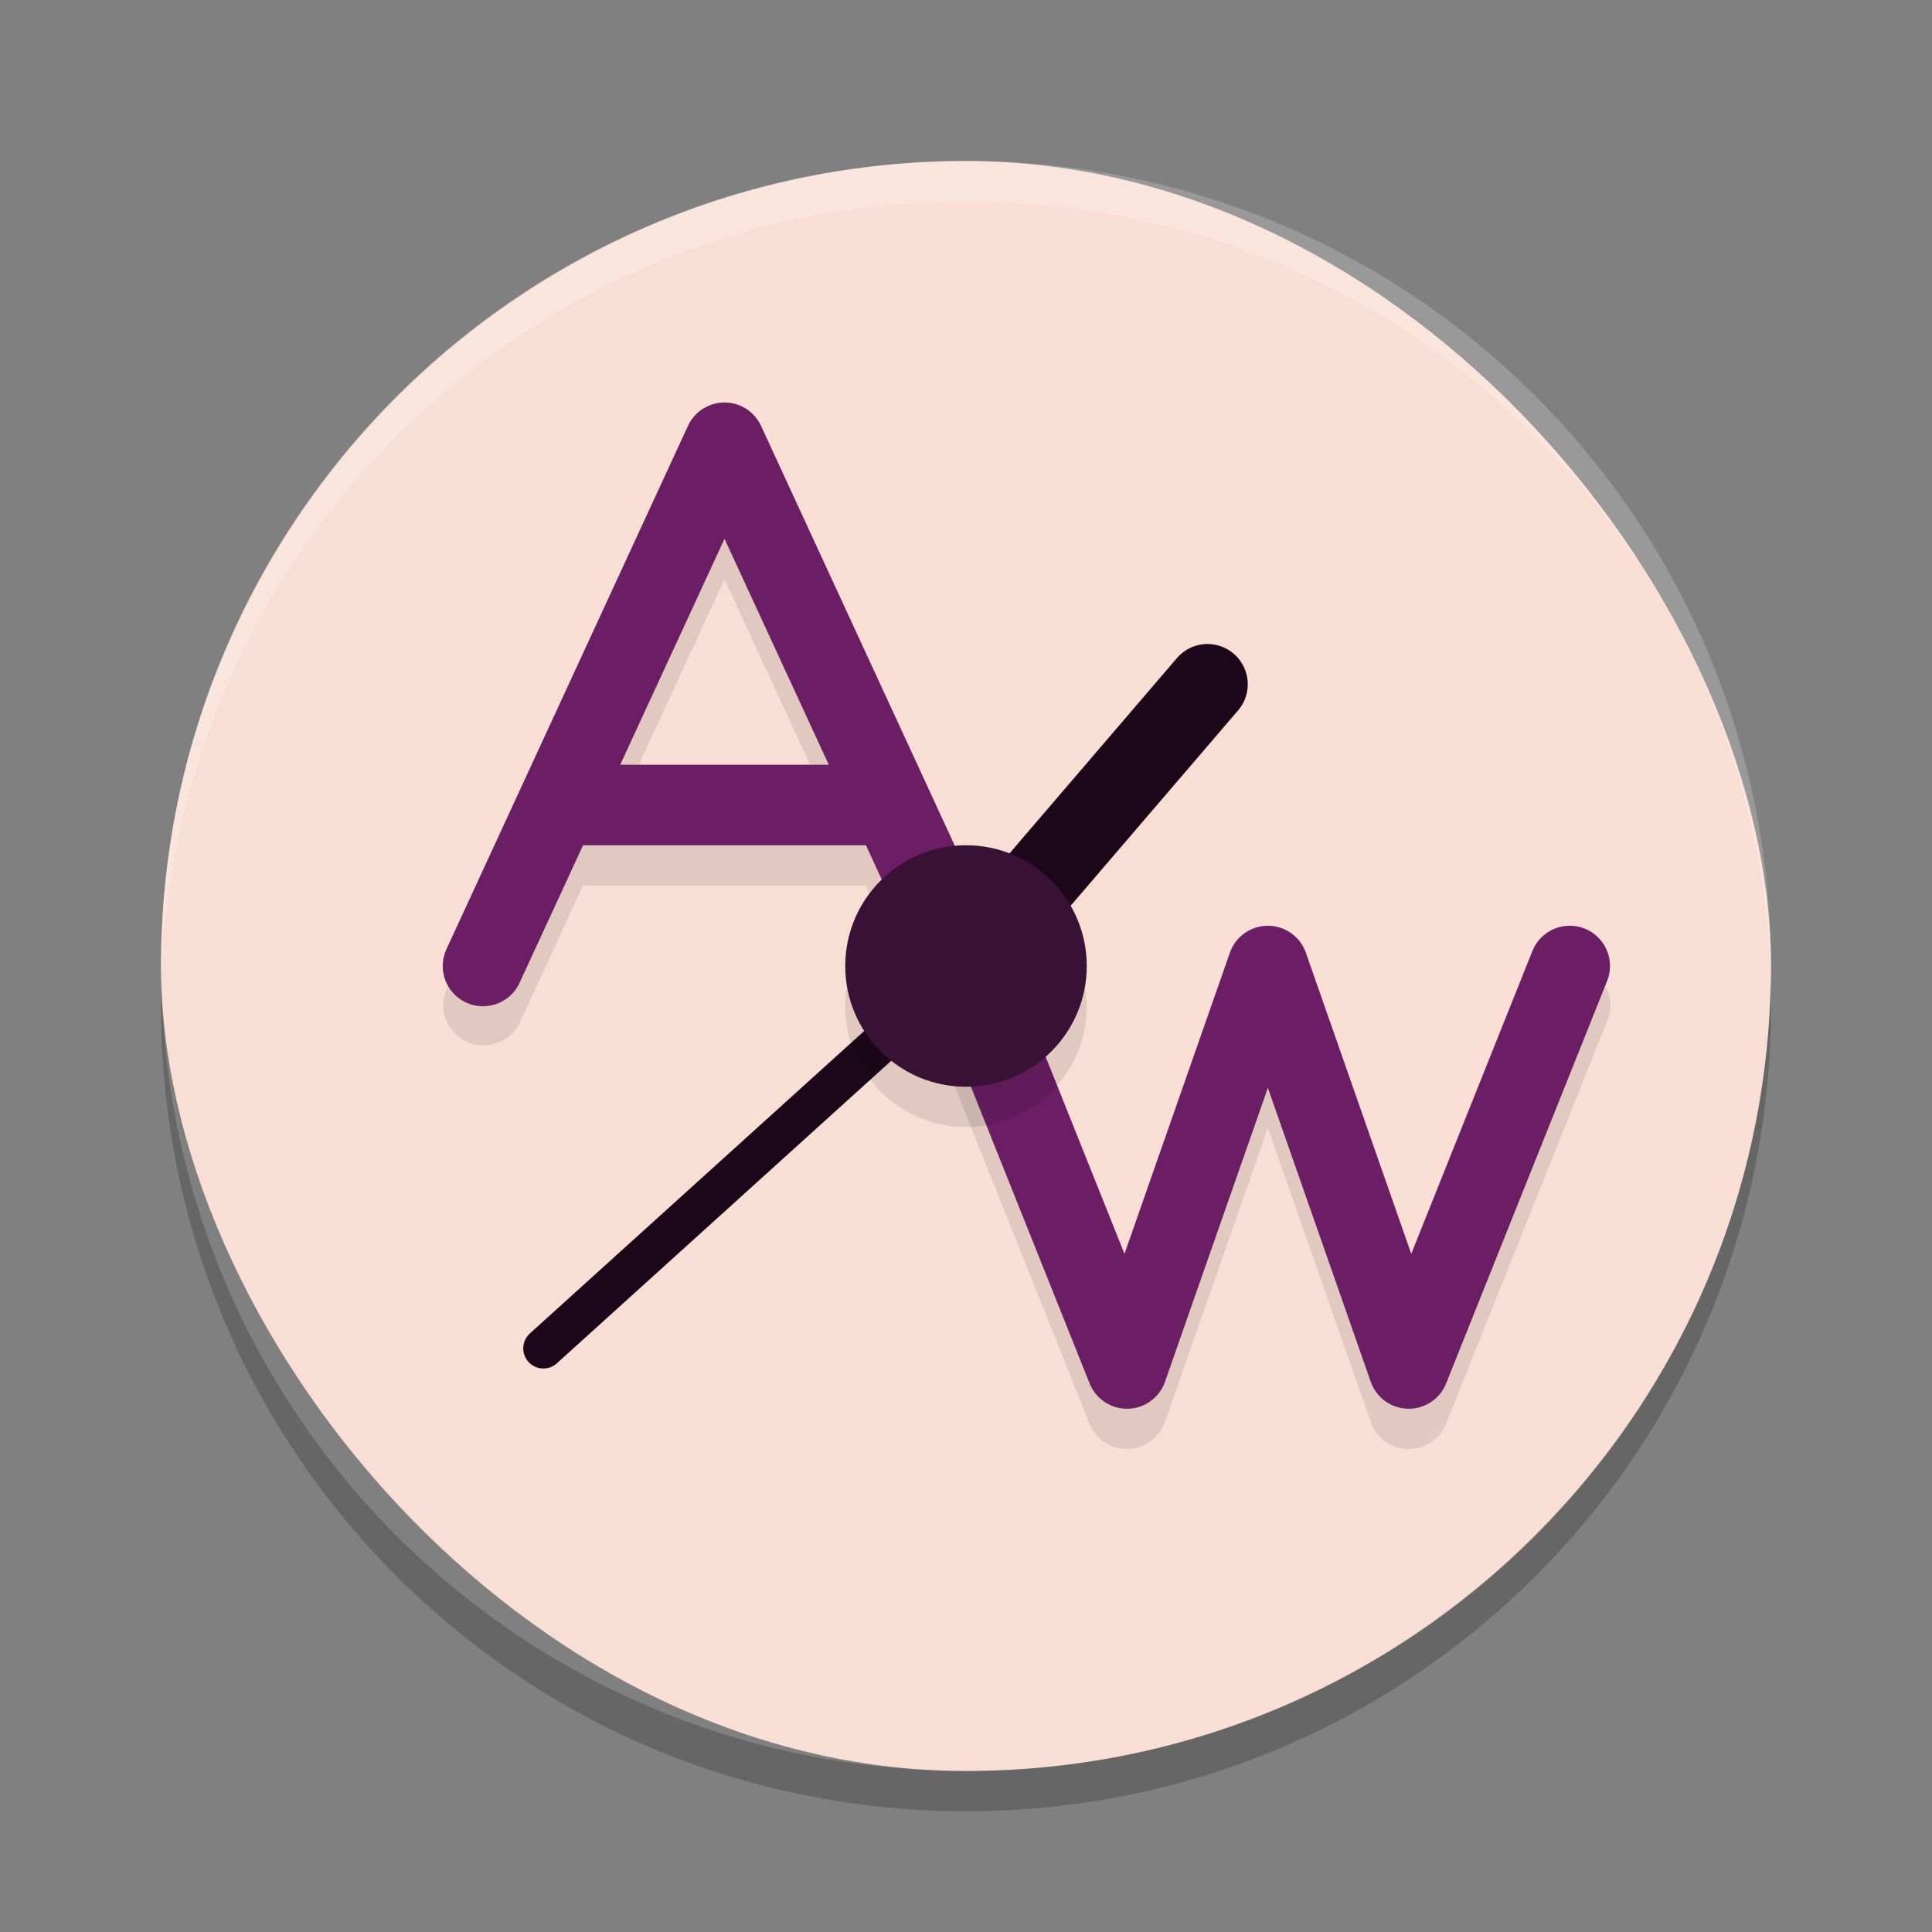 <svg xmlns="http://www.w3.org/2000/svg" width="48" height="48" version="1">
 <rect width="100%" height="100%" fill="#808080" stroke="none"/>
 <rect style="fill:#f9ded5" width="40" height="40" x="4" y="4" rx="20" ry="20"/>
 <path style="opacity:0.1" d="m 18.039,11.002 a 1,1 0 0 0 -0.947,0.58 l -6,13 a 1.001,1.001 0 0 0 1.816,0.84 l 1.578,-3.42 h 7.027 l 1.578,3.42 3.98,9.951 a 1,1 0 0 0 1.871,-0.041 L 31.5,28.028 l 2.557,7.305 a 1,1 0 0 0 1.871,0.041 l 4,-10 A 1,1 0 1 0 38.072,24.631 L 35.062,32.154 32.443,24.672 a 1,1 0 0 0 -1.887,0 L 27.938,32.154 24.941,24.664 a 1.001,1.001 0 0 0 -0.033,-0.082 l -6,-13 A 1,1 0 0 0 18.039,11.002 Z M 18,14.389 20.59,20.002 h -5.18 z"/>
 <path style="opacity:0.2;fill:#ffffff" d="M 24,4 C 12.921,4 4.002,12.92 4.002,24 c 0,0.168 -0.004,0.333 0,0.5 C 4.266,13.654 13.089,5 24,5 c 10.911,0 19.734,8.654 19.998,19.5 0.004,-0.167 0,-0.332 0,-0.5 C 43.998,12.92 35.079,4 24,4 Z"/>
 <path opacity=".2" d="m4.012 24.5c-0.004 0.167-0.012 0.332-0.012 0.5 0 11.08 8.92 20 20 20s20-8.92 20-20c0-0.168-0.008-0.333-0.012-0.5-0.264 10.846-9.076 19.5-19.988 19.5s-19.724-8.654-19.988-19.5z"/>
 <path style="fill:none;stroke:#6c1e65;stroke-width:2;stroke-linecap:round;stroke-linejoin:round" d="m 12,24 6,-13 6,13"/>
 <rect style="fill:#6c1e65" width="8" height="2" x="14" y="19"/>
 <path style="fill:none;stroke:#6c1e65;stroke-width:2;stroke-linecap:round;stroke-linejoin:round" d="M 24,24 28,34 31.5,24 35,34 39,24"/>
 <path style="fill:none;stroke:#1d081b;stroke-width:1px;stroke-linecap:round" d="M 13.5,33.5 24,24"/>
 <path style="fill:none;stroke:#1d081b;stroke-width:2;stroke-linecap:round" d="m 24,24 6,-7"/>
 <circle style="opacity:0.1" cx="24" cy="25" r="3"/>
 <circle style="fill:#391036" cx="24" cy="24" r="3"/>
</svg>
